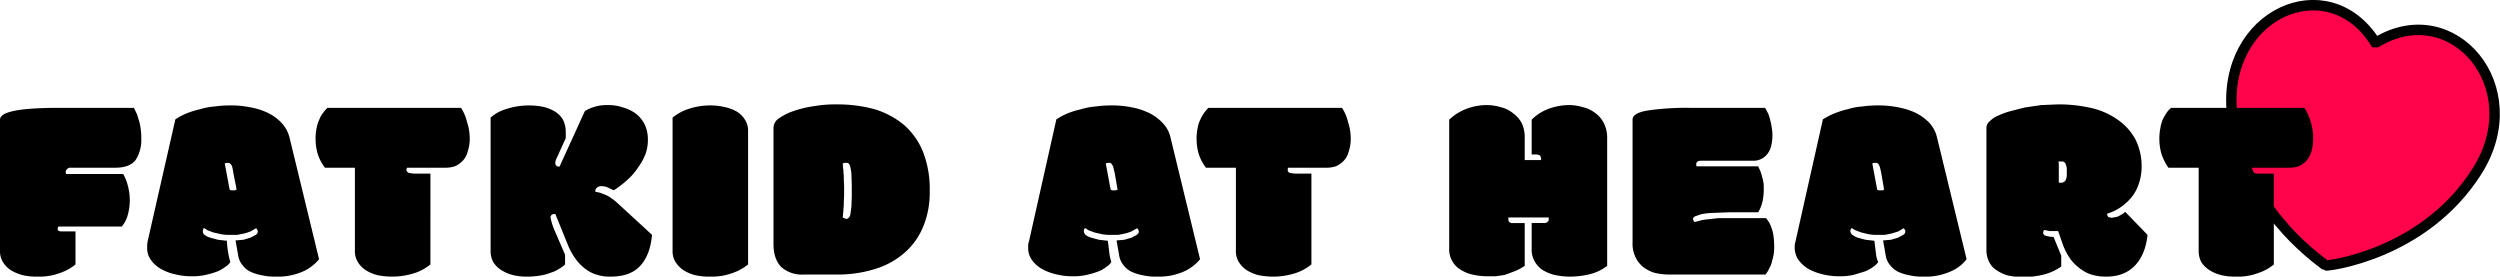 <svg xmlns="http://www.w3.org/2000/svg" viewBox="0 0 718.5 79.5"><title>Fatkid at Heart</title><path d="M668.4 76.3c-2.8-2.2-24.1-17-26.9-43.6-3-28.6 27.4-42.2 41.1-20.6h.5C704.9-1 727.2 25 711.9 49.2s-43.3 27.3-43.5 27.1z" fill="#ff034b" stroke="#000" stroke-miterlimit="10" stroke-width="3"/><path d="M21.7 76a14.3 14.3 0 0 1-4.3 2.4 17.1 17.1 0 0 1-6.7 1.1 18.4 18.4 0 0 1-4.1-.4 12.8 12.8 0 0 1-3.4-1.4 7.2 7.2 0 0 1-2.3-2.3 5.8 5.8 0 0 1-.9-3.3V34.4C0 32.1 5.6 31 16.7 31h21.8l.9 1.9.7 2.3a20 20 0 0 1 .4 2.4 15.5 15.5 0 0 1 .1 2.1 10.6 10.6 0 0 1-1.7 6.4q-1.8 2.1-5.7 2.1H20.3a1.1 1.1 0 0 0-1 .4.9.9 0 0 0-.4.8v.3l.1.3h16.4a13.4 13.4 0 0 1 1.3 3.2 15.9 15.9 0 0 1-.1 9 8.5 8.5 0 0 1-1.6 2.9H16.8a.8.8 0 0 0-.2.7c0 .2 0 .4.2.5a1.5 1.5 0 0 0 .8.2h4.1zM50.4 34.3a19.1 19.1 0 0 1 3.2-1.7 22.2 22.2 0 0 1 3.9-1.2 18.4 18.4 0 0 1 4.2-.8 31.1 31.1 0 0 1 4.3-.3 26.9 26.9 0 0 1 5.7.5 19.8 19.8 0 0 1 5.2 1.6 13.3 13.3 0 0 1 4 2.9 9.6 9.6 0 0 1 2.3 4.2l8.5 35a12.7 12.7 0 0 1-4.8 3.6 18.1 18.1 0 0 1-7.8 1.4 16.1 16.1 0 0 1-3.9-.4 13.4 13.4 0 0 1-3.2-1 6.2 6.2 0 0 1-2.3-1.9 5.8 5.8 0 0 1-1.2-2.5l-.8-4.6 2.3-.2 2-.6 1.5-.8a1.2 1.2 0 0 0 .6-.9 1.4 1.4 0 0 0-.5-1l-1.6.9a12.7 12.7 0 0 1-1.8.6l-2 .4h-1.9a12.3 12.3 0 0 1-2.8-.2l-2.2-.5-1.6-.6-1.1-.7-.2.4a1.3 1.3 0 0 0-.1.6 1.2 1.2 0 0 0 .5 1 4.8 4.8 0 0 0 1.6.8l2.2.6 2.6.3a30.5 30.5 0 0 0 .5 4.1 18.2 18.2 0 0 0 .5 2 3.9 3.9 0 0 1-1.3 1.3 10.8 10.8 0 0 1-2.4 1.4 23.1 23.1 0 0 1-3.4 1 16.4 16.4 0 0 1-4 .4 19.3 19.3 0 0 1-4.9-.6 14 14 0 0 1-4.1-1.6 8.8 8.8 0 0 1-2.8-2.6 5.6 5.6 0 0 1-1-3.3v-.9l.1-.9zm17.4 19.1l-.7-3.5a20 20 0 0 0-.4-2.1 1.8 1.8 0 0 0-.6-.8c-.1-.2-.4-.2-.6-.2H65l-.4.2 1.4 7.5.4.2h1.1l.5-.2zM123.7 76a14.3 14.3 0 0 1-4.3 2.4 21 21 0 0 1-10.8.7 11.6 11.6 0 0 1-3.4-1.4 7.2 7.2 0 0 1-2.3-2.3 5.8 5.8 0 0 1-.9-3.3V48.2h-8.6a12.9 12.9 0 0 1-2.1-4 15.4 15.4 0 0 1-.6-4.3 14.2 14.2 0 0 1 .3-3.1 9.2 9.2 0 0 1 .8-2.5 5.9 5.9 0 0 1 1.1-1.9 8.7 8.7 0 0 1 1.2-1.4h38.4a12.4 12.4 0 0 1 1.7 4 15 15 0 0 1 .8 4.7 11.4 11.4 0 0 1-.6 3.9 5.9 5.9 0 0 1-1.5 2.7 7.1 7.1 0 0 1-2.2 1.5 8.8 8.8 0 0 1-2.9.4H117a1.4 1.4 0 0 0-.2.6.8.8 0 0 0 .2.5.9.9 0 0 0 .6.4l1.3.2h4.8zM161.1 43l-.9 2a5.1 5.1 0 0 0-.5 1.2 2 2 0 0 0-.1.7.9.9 0 0 0 .3.7q.2.3.9.3l7.3-16a12.3 12.3 0 0 1 6.7-1.7 12.5 12.5 0 0 1 4.3.7 11.6 11.6 0 0 1 3.7 1.8 9.5 9.5 0 0 1 2.5 3.1 10.2 10.2 0 0 1 .9 4.4 11.8 11.8 0 0 1-.7 4.1 15.8 15.8 0 0 1-2.1 3.8 17.4 17.4 0 0 1-3.1 3.6 28.8 28.8 0 0 1-3.9 3l-1.9-.9a5.1 5.1 0 0 0-1.7-.3 1.9 1.9 0 0 0-1.2.4 1.4 1.4 0 0 0-.5 1.2l1.4.3 1.5.6a6.5 6.5 0 0 1 1.6.9 12.5 12.5 0 0 1 1.9 1.5l9.9 9.1c-.4 4-1.5 6.9-3.5 9s-4.8 3-8.5 3a11.4 11.4 0 0 1-3.7-.5 10 10 0 0 1-3.3-1.6 13.3 13.3 0 0 1-2.9-2.9 18.1 18.1 0 0 1-2.4-4.4l-3.5-8.6h-.2a1.2 1.2 0 0 0-.9.3 1.1 1.1 0 0 0-.3.7 21 21 0 0 0 1 3.3l3.2 7.4V76a8.3 8.3 0 0 1-1.8 1.3 8.8 8.8 0 0 1-2.4 1.1 13.2 13.2 0 0 1-3 .8 20.2 20.2 0 0 1-3.6.3 17.5 17.5 0 0 1-4-.4 11.6 11.6 0 0 1-3.4-1.4 7.6 7.6 0 0 1-2.4-2.3 6.7 6.7 0 0 1-.8-3.3V33.8a11.8 11.8 0 0 1 4.6-2.5 21.1 21.1 0 0 1 10.5-.6 12 12 0 0 1 3.3 1.3 6.9 6.9 0 0 1 2.4 2.4 8 8 0 0 1 .8 3.6v1.7zM210.7 78.4a17.3 17.3 0 0 1-6.8 1.1 17.5 17.5 0 0 1-4-.4 11.6 11.6 0 0 1-3.4-1.4 8.4 8.4 0 0 1-2.3-2.3 5.8 5.8 0 0 1-.9-3.3V33.8a14.3 14.3 0 0 1 4.3-2.4 19.8 19.8 0 0 1 6.8-1.1 17.5 17.5 0 0 1 4 .5 11.5 11.5 0 0 1 3.4 1.3 7.2 7.2 0 0 1 2.3 2.3 5.8 5.8 0 0 1 .9 3.3V76a14.3 14.3 0 0 1-4.3 2.4zM230.9 78.9a8.9 8.9 0 0 1-6.3-2.1c-1.5-1.5-2.3-3.7-2.3-6.7V36.7a3.3 3.3 0 0 1 1.6-2.7 16.4 16.4 0 0 1 4.2-2.1 31.9 31.9 0 0 1 5.9-1.4 36.7 36.7 0 0 1 6.6-.5 40.9 40.9 0 0 1 10.8 1.4 24.3 24.3 0 0 1 8.4 4.5 20.4 20.4 0 0 1 5.5 7.8 29.4 29.4 0 0 1 1.9 11.3 25.4 25.4 0 0 1-1.9 10.2 20 20 0 0 1-5.4 7.5 22.8 22.8 0 0 1-8.4 4.6 35.7 35.7 0 0 1-11.2 1.6zm13.9-25.7l-.1-3c0-.8-.2-1.6-.3-2.1a1.9 1.9 0 0 0-.5-1.1.8.8 0 0 0-.7-.2h-.6l-.4.2.1 1.3a5.3 5.3 0 0 1 .1 1.3 7.6 7.6 0 0 1 .1 1.6l.1 2.4V56l-.1 2.3a9.1 9.1 0 0 1-.1 1.7 5.7 5.7 0 0 1-.1 1.3l-.1 1.2.4.2.6.2a.9.9 0 0 0 .7-.3 1.9 1.9 0 0 0 .5-1l.3-2.2.1-3zM303.6 34.3a19.1 19.1 0 0 1 3.2-1.7 22.2 22.2 0 0 1 3.9-1.2 18.4 18.4 0 0 1 4.2-.8 31.1 31.1 0 0 1 4.3-.3 27.8 27.8 0 0 1 5.8.5 20.3 20.3 0 0 1 5.1 1.6 13.3 13.3 0 0 1 4 2.9 8.7 8.7 0 0 1 2.3 4.2l8.5 35a12.7 12.7 0 0 1-4.8 3.6 18.1 18.1 0 0 1-7.8 1.4 16.1 16.1 0 0 1-3.9-.4 13.4 13.4 0 0 1-3.2-1 6.2 6.2 0 0 1-2.3-1.9 5.8 5.8 0 0 1-1.2-2.5l-.8-4.6 2.3-.2 2-.6 1.5-.8a1.2 1.2 0 0 0 .6-.9 1.4 1.4 0 0 0-.5-1l-1.6.9a12.7 12.7 0 0 1-1.8.6l-2 .4h-1.8a12.8 12.8 0 0 1-2.9-.2l-2.2-.5-1.6-.6-1.1-.7-.2.4a1.3 1.3 0 0 0-.1.6 1.6 1.6 0 0 0 .5 1 4.8 4.8 0 0 0 1.6.8l2.2.6 2.6.3.5 4.1a18.2 18.2 0 0 0 .5 2 3.9 3.9 0 0 1-1.3 1.3 8.9 8.9 0 0 1-2.4 1.4 23.1 23.1 0 0 1-3.4 1 16.4 16.4 0 0 1-4 .4 19.3 19.3 0 0 1-4.9-.6 15.2 15.2 0 0 1-4.1-1.6 8.8 8.8 0 0 1-2.8-2.6 5.6 5.6 0 0 1-1-3.3v-.9a2.9 2.9 0 0 1 .2-.9zM321 53.4l-.6-3.5-.5-2.1-.5-.8a1 1 0 0 0-.7-.2h-.5l-.4.2 1.4 7.5.4.2h1.1l.5-.2zM376.9 76a14.3 14.3 0 0 1-4.3 2.4 21 21 0 0 1-10.8.7 11.6 11.6 0 0 1-3.4-1.4 7.2 7.2 0 0 1-2.3-2.3 5.8 5.8 0 0 1-.9-3.3V48.2h-8.6a12.9 12.9 0 0 1-2.1-4 15.4 15.4 0 0 1-.6-4.3 14.2 14.2 0 0 1 .3-3.1 9.2 9.2 0 0 1 .8-2.5 11 11 0 0 1 2.3-3.3h38.4a12.4 12.4 0 0 1 1.7 4 15 15 0 0 1 .8 4.7 11.4 11.4 0 0 1-.6 3.9 5.9 5.9 0 0 1-1.5 2.7 7.1 7.1 0 0 1-2.2 1.5 8.8 8.8 0 0 1-2.9.4h-10.8a1.3 1.3 0 0 0-.1.6.7.7 0 0 0 .1.5.9.9 0 0 0 .6.4l1.3.2h4.8zM461.9 76.4a13.3 13.3 0 0 1-5.4 2.5 24.6 24.6 0 0 1-5.3.6 21.4 21.4 0 0 1-4.5-.5 12.3 12.3 0 0 1-3.5-1.5A7.5 7.5 0 0 1 441 75a6.7 6.7 0 0 1-.8-3.5v-7.4h3.9c.3-.1.6-.2.7-.4a.5.5 0 0 0 .3-.5v-.7h-11.6v.7a.8.8 0 0 0 .2.5 1.3 1.3 0 0 0 .6.4h3.9v12.3a14.6 14.6 0 0 1-3 1.6l-2.7 1-2.6.4h-2.3a20 20 0 0 1-4.5-.5 11.2 11.2 0 0 1-3.5-1.5 6.8 6.8 0 0 1-3.1-6v-37a14.6 14.6 0 0 1 4.9-3.1 16.6 16.6 0 0 1 5.8-1.1 14 14 0 0 1 4.1.6 8.8 8.8 0 0 1 3.5 1.7 8.4 8.4 0 0 1 2.5 2.8 9.1 9.1 0 0 1 .9 4.1V46h4.7a1.9 1.9 0 0 0-.3-1.3 2.1 2.1 0 0 0-1.2-.3h-1.2v-10a13.3 13.3 0 0 1 4.8-3.1 17.1 17.1 0 0 1 5.9-1.1 13.4 13.4 0 0 1 4 .6 9.2 9.2 0 0 1 3.6 1.7 8.1 8.1 0 0 1 2.4 2.8 9.2 9.2 0 0 1 1 4.1zM507.3 31l.9 1.7a11.7 11.7 0 0 1 .6 2 14.2 14.2 0 0 1 .4 2 13.7 13.7 0 0 1 .2 1.9q0 3.9-1.5 5.7a5 5 0 0 1-4.1 1.9h-14.9c-.9 0-1.4.3-1.4 1v.3l.1.3h17.7l.6 1.3a14.2 14.2 0 0 1 .5 1.6 13.6 13.6 0 0 1 .4 1.7 10.3 10.3 0 0 1 .1 1.7 16.4 16.4 0 0 1-.4 4 9.7 9.7 0 0 1-1.2 2.9h-8.1l-5.2.2a18.2 18.2 0 0 0-3.2.4l-1.7.6c-.3.2-.5.4-.5.6a1.3 1.3 0 0 0 .1.6.8.8 0 0 0 .4.4l1.9-.5a14.6 14.6 0 0 1 2.2-.3l2.6-.3h13.8l.9 1.3a14.7 14.7 0 0 1 .7 1.7 10.8 10.8 0 0 1 .5 2.1 23.3 23.3 0 0 1 .2 2.9 16.2 16.2 0 0 1-.1 2.1 17.4 17.4 0 0 1-.5 2.2 6.6 6.6 0 0 1-.8 2.1 7.8 7.8 0 0 1-1.1 1.8h-27.8a17.7 17.7 0 0 1-4.1-.5 10.3 10.3 0 0 1-3.3-1.7 8 8 0 0 1-2.2-2.9 8.6 8.6 0 0 1-.8-4.1V34.4c0-1.2 1.3-2.1 4.1-2.6a74.9 74.9 0 0 1 12.6-.8zM523.9 34.3a20.3 20.3 0 0 1 3.3-1.7 24 24 0 0 1 3.8-1.2 18.4 18.4 0 0 1 4.2-.8 31.5 31.5 0 0 1 4.4-.3 27.5 27.5 0 0 1 5.7.5 21 21 0 0 1 5.2 1.6 14.7 14.7 0 0 1 4 2.9 9.5 9.5 0 0 1 2.2 4.2l8.5 35a11.3 11.3 0 0 1-4.8 3.6 17.6 17.6 0 0 1-7.8 1.4 16.1 16.1 0 0 1-3.9-.4 13.4 13.4 0 0 1-3.2-1 7.1 7.1 0 0 1-2.3-1.9 5.8 5.8 0 0 1-1.2-2.5l-.8-4.6 2.3-.2 2-.6 1.5-.8a1.2 1.2 0 0 0 .6-.9 1.4 1.4 0 0 0-.5-1l-1.5.9-1.9.6-2 .4h-1.8a13.2 13.2 0 0 1-2.9-.2l-2.1-.5-1.6-.6a5.2 5.2 0 0 1-1.1-.7l-.3.4a1.3 1.3 0 0 0-.1.6 1.4 1.4 0 0 0 .6 1 5.3 5.3 0 0 0 1.5.8l2.2.6 2.6.3.5 4.1a6.8 6.8 0 0 0 .6 2 5.2 5.2 0 0 1-1.3 1.3A11.7 11.7 0 0 1 536 78l-3.3 1a17.5 17.5 0 0 1-4 .4 20.1 20.1 0 0 1-5-.6 15.2 15.2 0 0 1-4.1-1.6 10 10 0 0 1-2.8-2.6 6.4 6.4 0 0 1-1-3.3v-.9l.2-.9zm17.4 19.1l-.6-3.5a16.5 16.5 0 0 0-.5-2.1c-.2-.4-.3-.7-.5-.8a.8.8 0 0 0-.7-.2h-.5l-.4.2 1.4 7.5.4.2h1.2l.4-.2zM617.2 67.5c-.4 3.8-1.6 6.7-3.6 8.8s-4.7 3.2-8.3 3.2a13.9 13.9 0 0 1-3.5-.4 9.3 9.3 0 0 1-3.4-1.5 13.3 13.3 0 0 1-3.1-2.8 17.3 17.3 0 0 1-2.5-4.7l-1.3-3.7h-2.4l-1.6-.3-.2.3a4.3 4.3 0 0 0-.1.5.9.9 0 0 0 .6.8 8.1 8.1 0 0 0 2.4.4l2.2 5.4v3.1a15.3 15.3 0 0 1-5 2.3 23.5 23.5 0 0 1-6 .7 18.7 18.7 0 0 1-4.2-.4 10 10 0 0 1-3.3-1.5 5.6 5.6 0 0 1-2.2-2.4 7.1 7.1 0 0 1-.8-3.4V36.6a2.4 2.4 0 0 1 .9-1.7 7.1 7.1 0 0 1 2.3-1.6 23.4 23.4 0 0 1 3.5-1.3l4.3-1.1 4.7-.7 4.9-.2a42 42 0 0 1 9.8 1.1 21.3 21.3 0 0 1 7.6 3.5 16.4 16.4 0 0 1 4.9 5.6 17.3 17.3 0 0 1 1.7 7.8 15.1 15.1 0 0 1-.8 4.8 12.2 12.2 0 0 1-2.1 3.9 14.7 14.7 0 0 1-3.2 2.9 13.3 13.3 0 0 1-3.8 1.8 1.3 1.3 0 0 0 .4 1l.9.2 1.6-.3a10.1 10.1 0 0 0 2.3-1.4zm-25.5-15h.6a1.5 1.5 0 0 0 1.3-.6 3.7 3.7 0 0 0 .4-1.8v-1.2a4.1 4.1 0 0 0-.4-1.9 1.1 1.1 0 0 0-1.1-.6h-.9l.1.7v5.3zM653.5 76a13.2 13.2 0 0 1-4.3 2.4 16.8 16.8 0 0 1-6.7 1.1 17.5 17.5 0 0 1-4-.4 11.6 11.6 0 0 1-3.4-1.4 7.6 7.6 0 0 1-2.4-2.3 6.7 6.7 0 0 1-.8-3.3V48.2h-8.7a15 15 0 0 1-2-4 15.4 15.4 0 0 1-.6-4.3 14.2 14.2 0 0 1 .3-3.1 9.1 9.1 0 0 1 .7-2.5 16 16 0 0 1 1.1-1.9A5.8 5.8 0 0 1 624 31h38.3a15 15 0 0 1 1.8 4 15.8 15.8 0 0 1 .2 8.6 8.7 8.7 0 0 1-1.5 2.7 8.6 8.6 0 0 1-2.2 1.5 9.2 9.2 0 0 1-2.9.4h-10.9l-.1.6a.8.8 0 0 0 .2.5.9.9 0 0 0 .6.4l1.3.2h4.7z"/></svg>